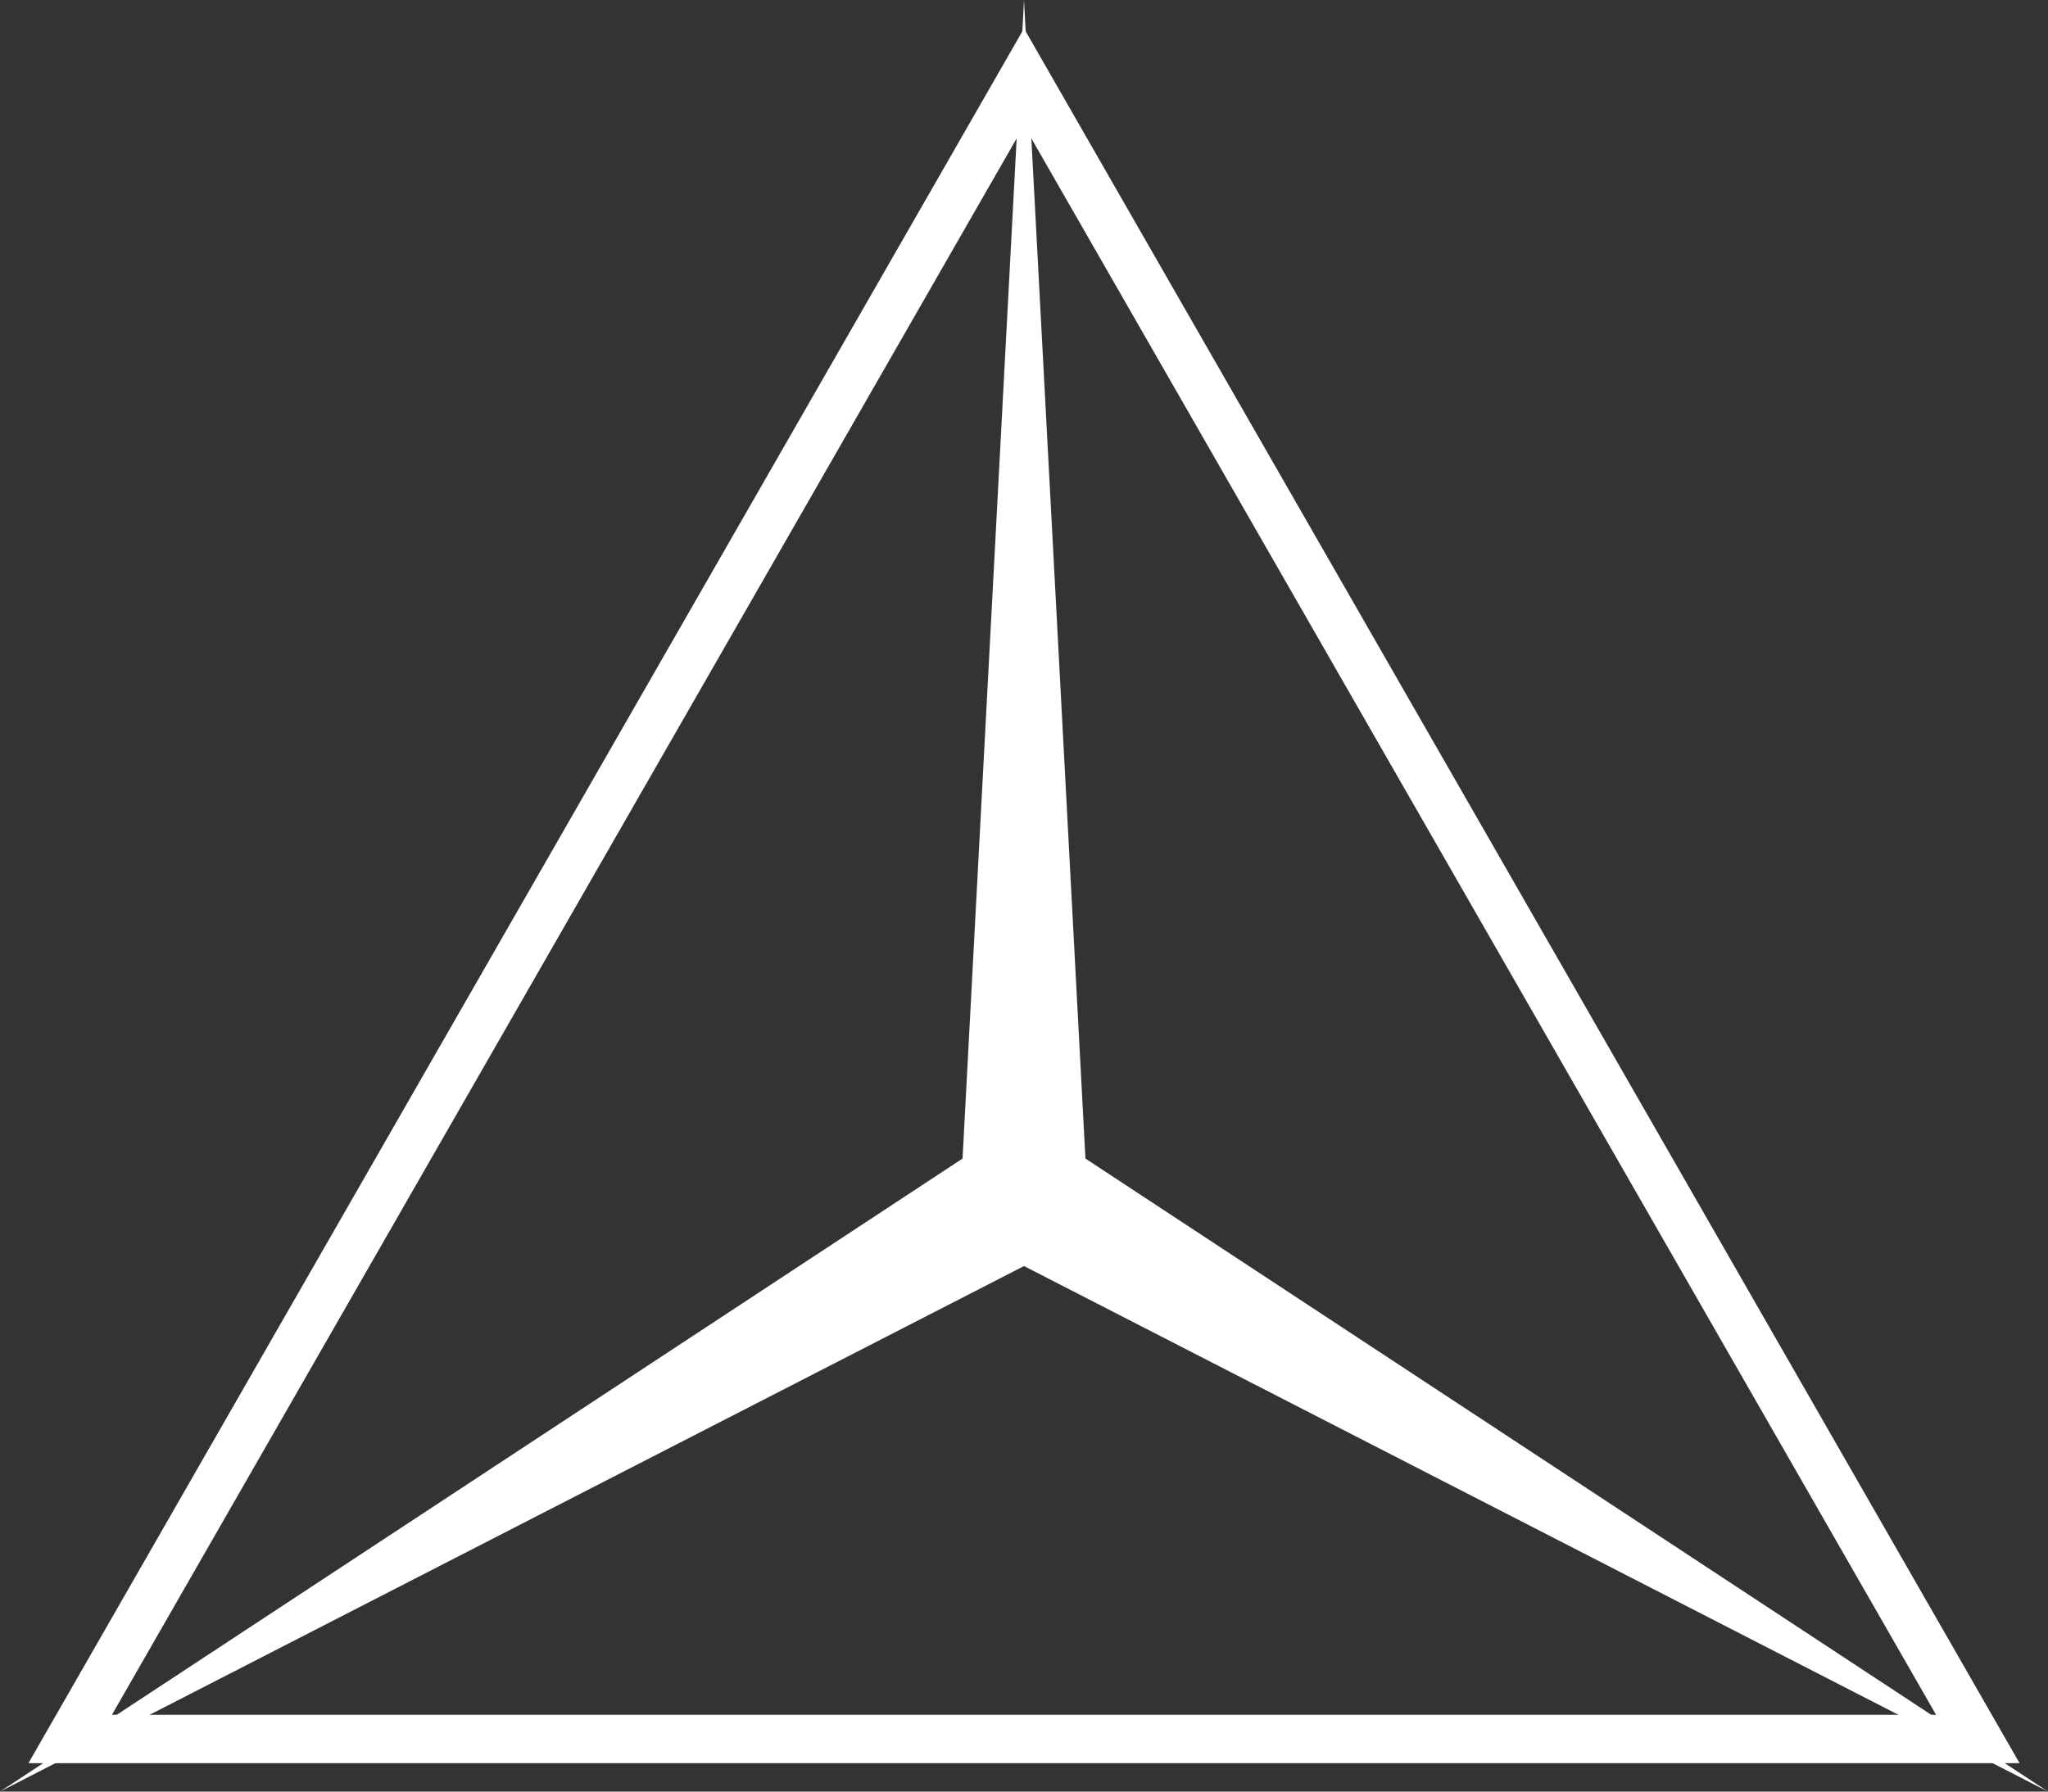 <svg xmlns="http://www.w3.org/2000/svg" width="72" height="63" viewBox="0 0 72 63">
  <rect x="0" y="0" width="72" height="63" fill="#333333" stroke="none"/>
  <defs>
    <style>
      .cls-1, .cls-4 {
        fill: #fff;
      }

      .cls-2 {
        fill: none;
      }

      .cls-3, .cls-4 {
        stroke: none;
      }
    </style>
  </defs>
  <g id="hero_pyro_logo" data-name="hero pyro logo" transform="translate(-174 24)">
    <g id="logo" transform="translate(0 -55)">
      <g id="Group_1" data-name="Group 1" transform="translate(174 31)">
        <path id="Polygon_1" data-name="Polygon 1" class="cls-1" d="M36,0l2.16,40.74L72,63,36,44.52,0,63,33.84,40.74Z"/>
      </g>
      <g id="Polygon_2" data-name="Polygon 2" class="cls-2" transform="translate(175 32)">
        <path class="cls-3" d="M35,0,70,61H0Z"/>
        <path class="cls-4" d="M 35 3.416 L 2.935 59.3 L 67.065 59.3 L 35 3.416 M 35 0 L 70 61 L 0 61 L 35 0 Z"/>
      </g>
    </g>
  </g>
</svg>
